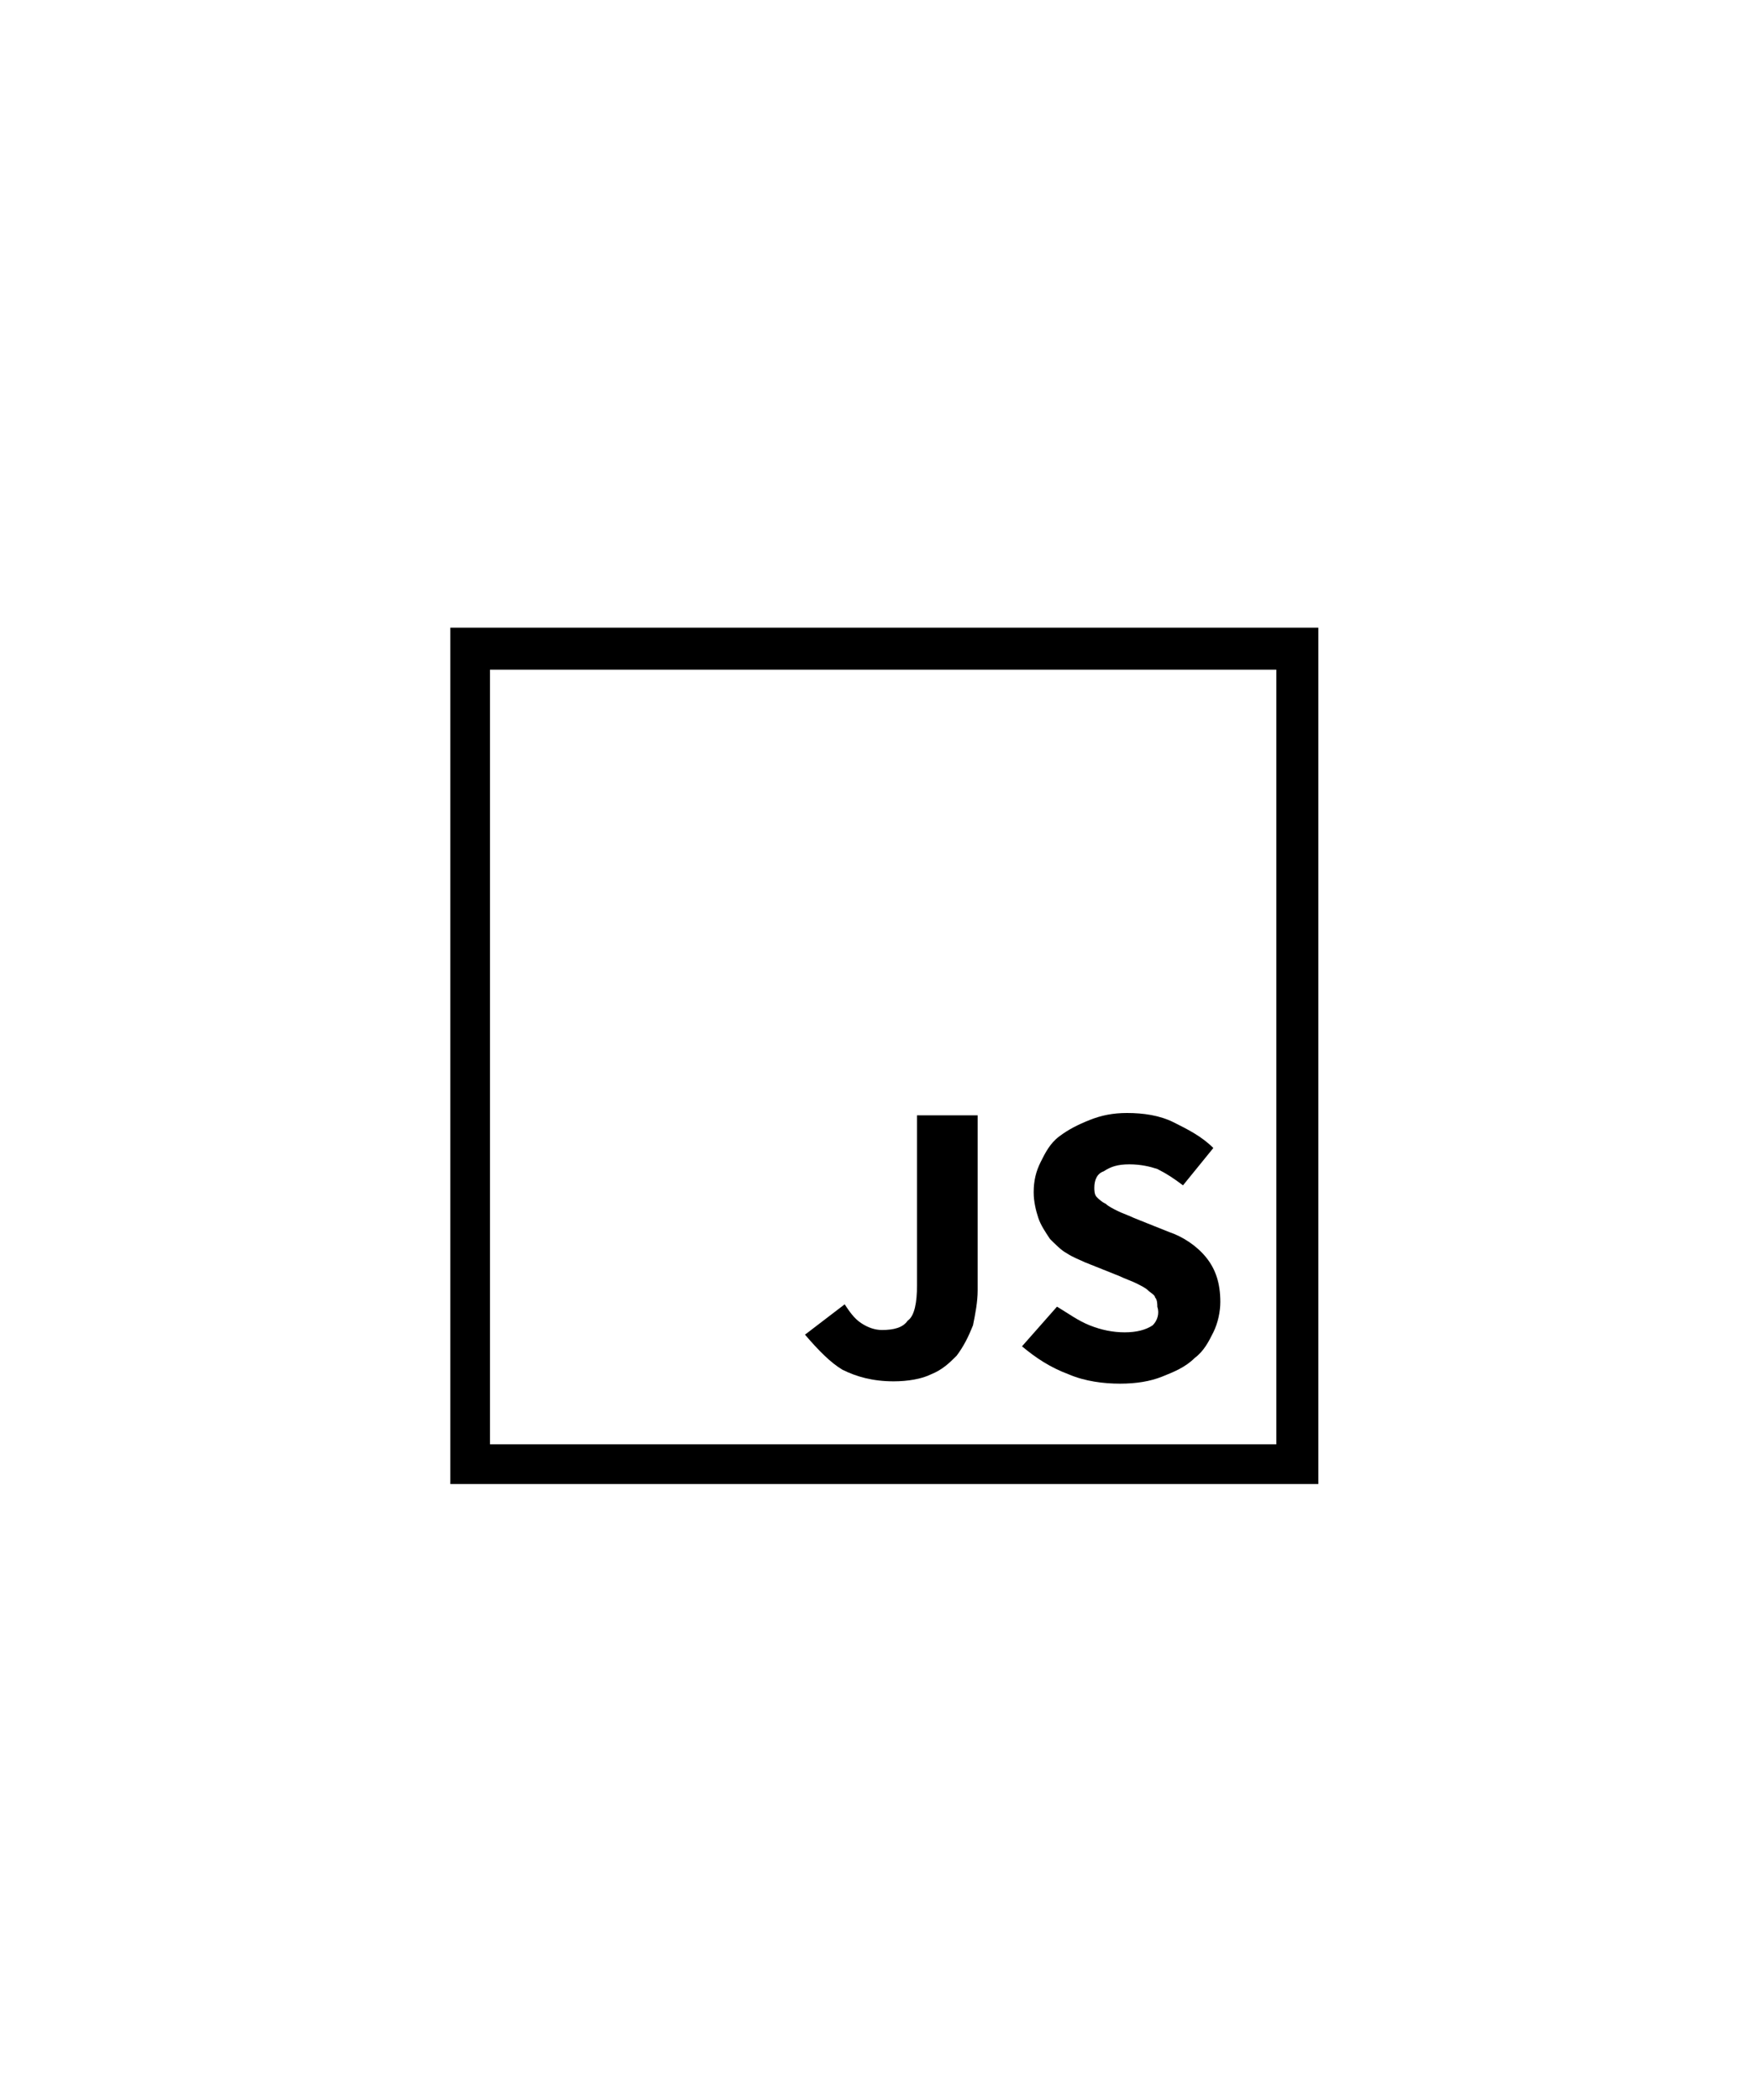 <?xml version="1.0" encoding="utf-8"?>
<!-- Generator: Adobe Illustrator 21.0.0, SVG Export Plug-In . SVG Version: 6.00 Build 0)  -->
<svg version="1.1" id="Layer_1" xmlns="http://www.w3.org/2000/svg" xmlns:xlink="http://www.w3.org/1999/xlink" x="0px" y="0px"
	 width="75px" height="90px" viewBox="0 0 75 90" style="enable-background:new 0 0 75 90;" xml:space="preserve">
<g>
	<path d="M36.1,58.7c0.6,0.3,1.3,0.5,2.2,0.5c0.6,0,1.2-0.1,1.6-0.3c0.5-0.2,0.8-0.5,1.1-0.8c0.3-0.4,0.5-0.8,0.7-1.3
		c0.1-0.5,0.2-1,0.2-1.5v-7.5h-2.6v7.3c0,0.7-0.1,1.3-0.4,1.5c-0.2,0.3-0.6,0.4-1.1,0.4c-0.3,0-0.6-0.1-0.9-0.3
		c-0.3-0.2-0.5-0.5-0.7-0.8l-1.7,1.3C35.1,57.9,35.6,58.4,36.1,58.7z"/>
	<path d="M49.4,56.8c-0.3,0.2-0.7,0.3-1.2,0.3s-1-0.1-1.5-0.3s-0.9-0.5-1.4-0.8l-1.5,1.7c0.6,0.5,1.2,0.9,2,1.2
		c0.7,0.3,1.5,0.4,2.2,0.4s1.3-0.1,1.8-0.3s1-0.4,1.4-0.8c0.4-0.3,0.6-0.7,0.8-1.1s0.3-0.9,0.3-1.3c0-0.8-0.2-1.4-0.6-1.9
		c-0.4-0.5-1-0.9-1.6-1.1l-1.5-0.6c-0.2-0.1-0.5-0.2-0.7-0.3s-0.4-0.2-0.5-0.3c-0.2-0.1-0.3-0.2-0.4-0.3c-0.1-0.1-0.1-0.3-0.1-0.4
		c0-0.3,0.1-0.6,0.4-0.7c0.3-0.2,0.6-0.3,1.1-0.3s0.9,0.1,1.2,0.2c0.4,0.2,0.7,0.4,1.1,0.7l1.3-1.6c-0.5-0.5-1.1-0.8-1.7-1.1
		c-0.6-0.3-1.3-0.4-2-0.4c-0.6,0-1.1,0.1-1.6,0.3s-0.9,0.4-1.3,0.7c-0.4,0.3-0.6,0.7-0.8,1.1c-0.2,0.4-0.3,0.8-0.3,1.3
		c0,0.4,0.1,0.8,0.2,1.1c0.1,0.3,0.3,0.6,0.5,0.9c0.2,0.2,0.5,0.5,0.7,0.6c0.3,0.2,0.6,0.3,0.8,0.4l1.5,0.6c0.2,0.1,0.5,0.2,0.7,0.3
		s0.4,0.2,0.5,0.3s0.3,0.2,0.3,0.3c0.1,0.1,0.1,0.3,0.1,0.4C49.7,56.3,49.6,56.6,49.4,56.8z"/>
	<path d="M19.3,26.9v36.7h37.2V26.9H19.3z M54.7,61.9H21V28.7h33.7V61.9z"/>
</g>
</svg>
